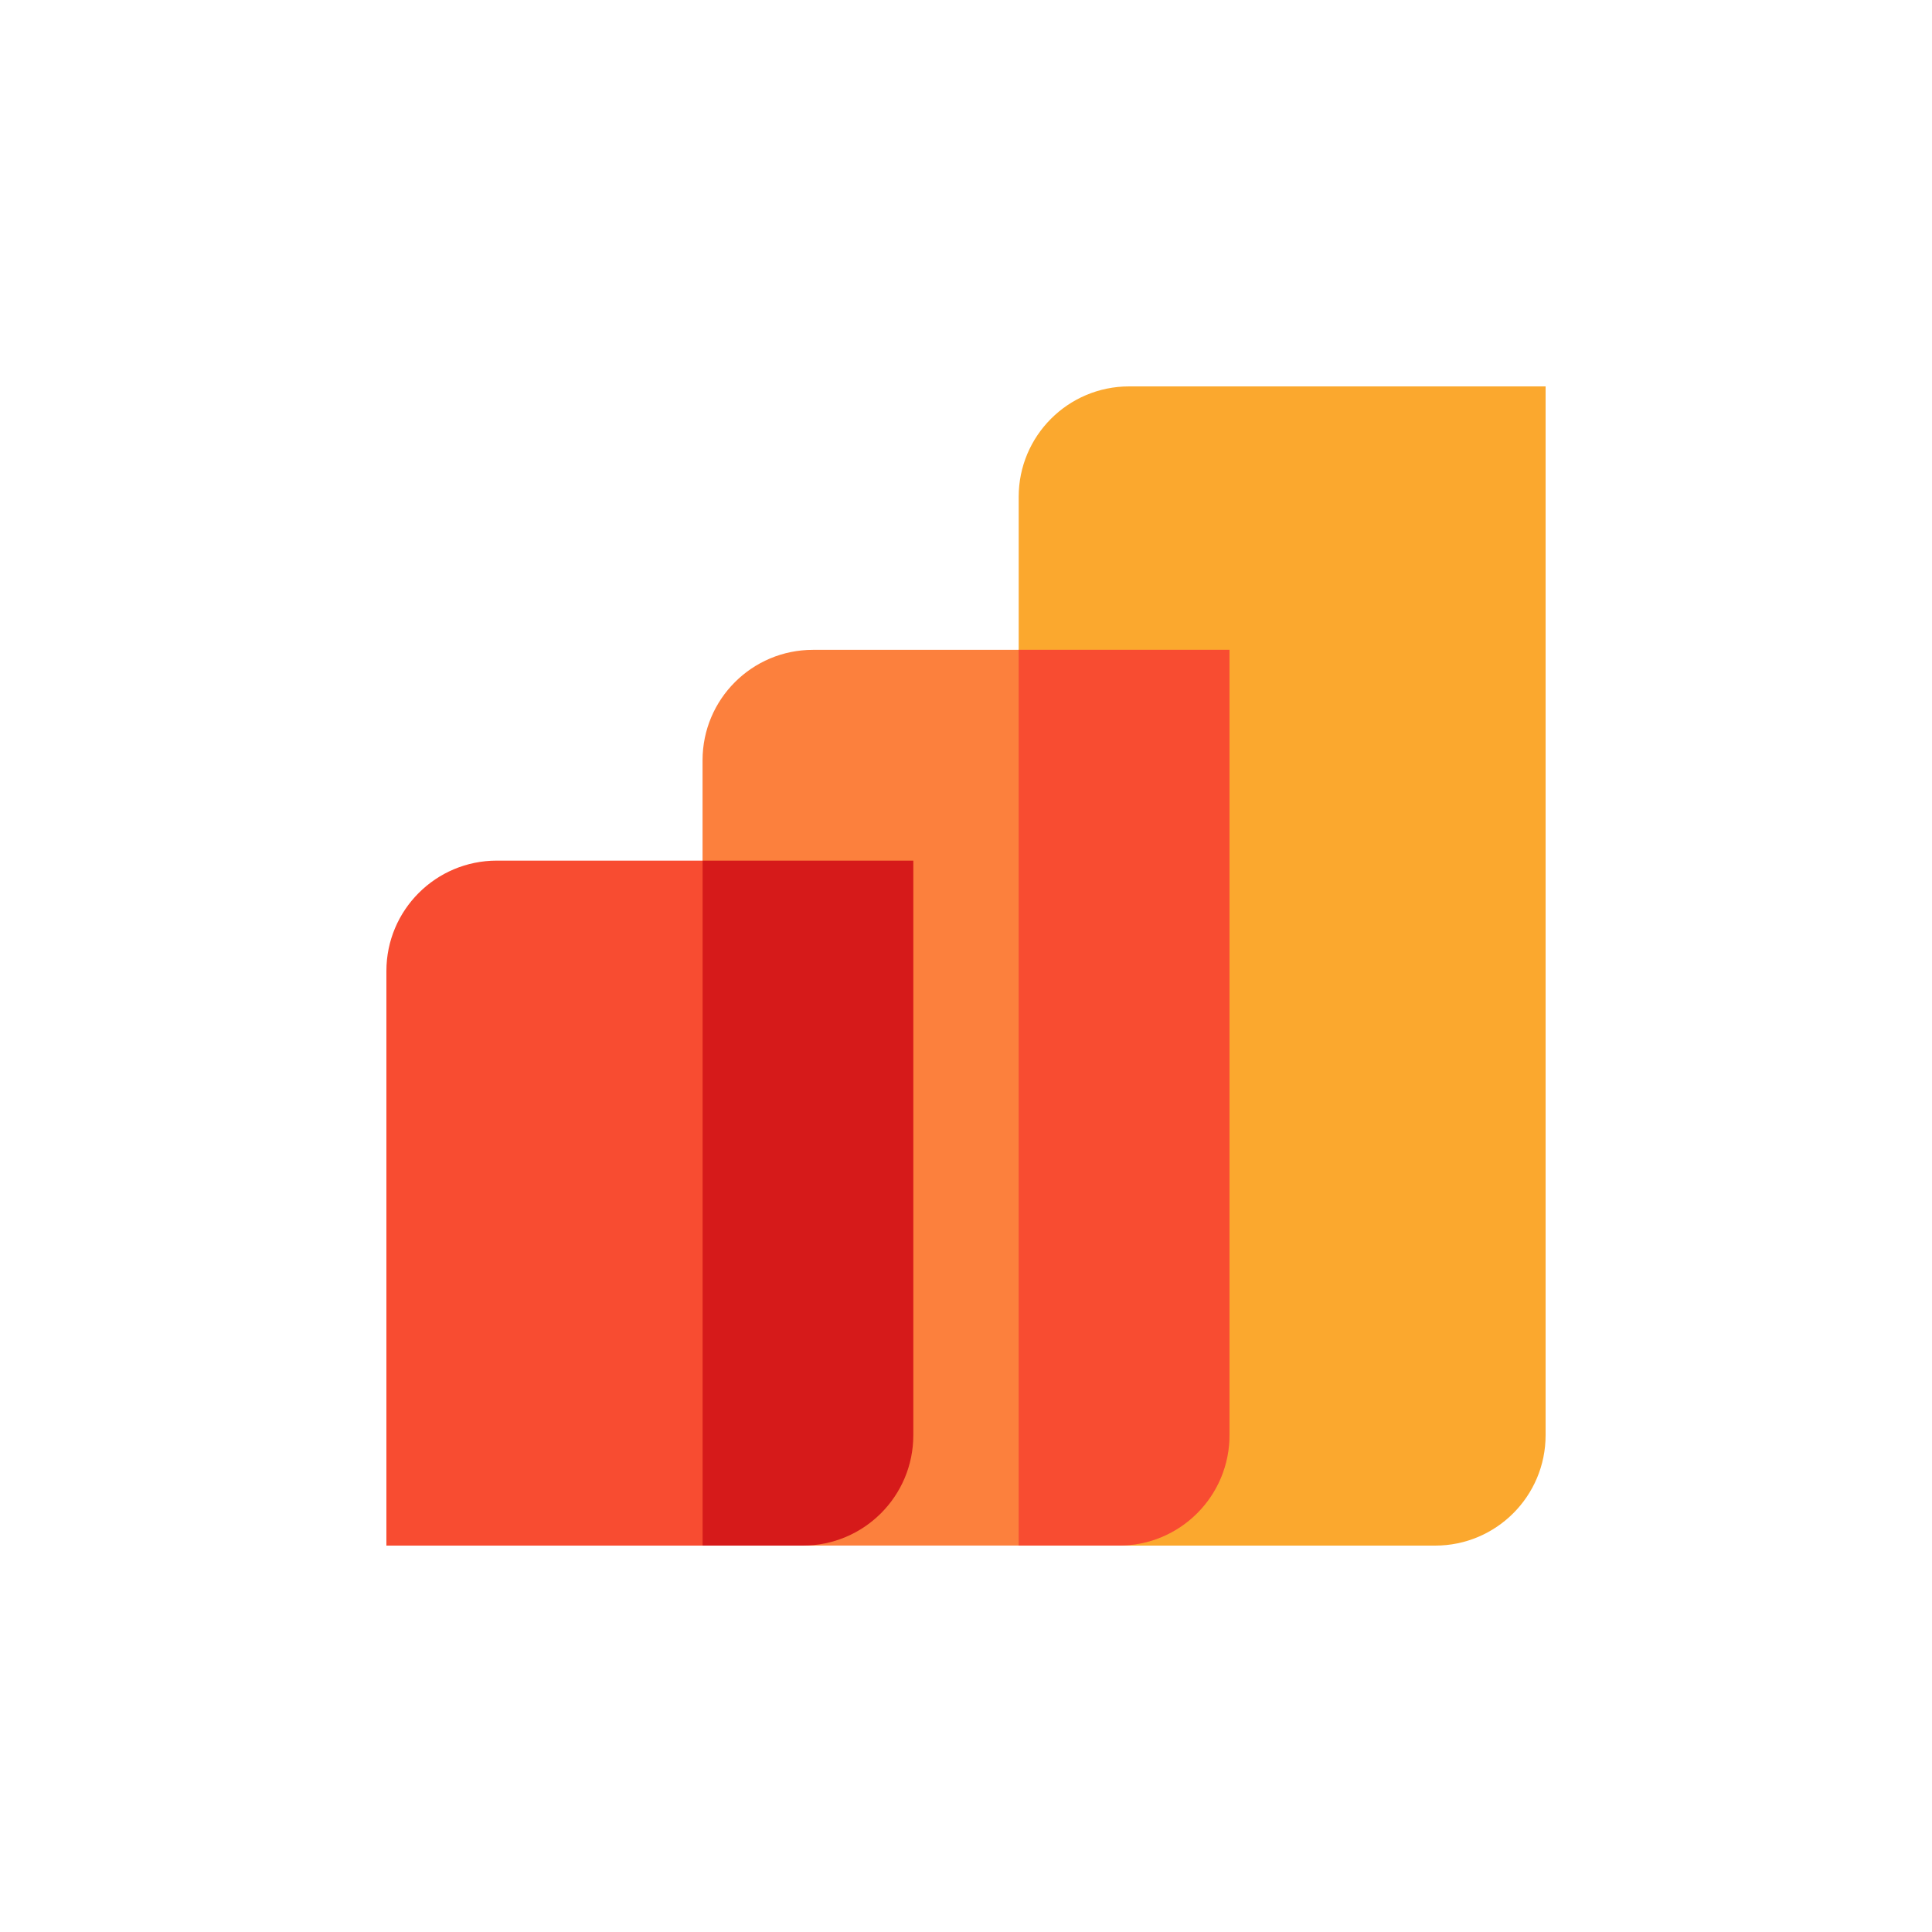 <svg width="70" height="70" viewBox="0 0 70 70" fill="none" xmlns="http://www.w3.org/2000/svg">
<path d="M14 35.182C14 32.972 15.791 31.182 18 31.182H33.091V52C33.091 54.209 31.3 56 29.091 56H14V35.182Z" fill="#F84C31"/>
<path d="M36.909 18C36.909 15.791 38.7 14 40.909 14H56V52C56 54.209 54.209 56 52 56H36.909V18Z" fill="#FBA82E"/>
<path d="M25.455 27.545C25.455 25.336 27.245 23.545 29.455 23.545H44.545V51.999C44.545 54.209 42.755 55.999 40.545 55.999H25.455V27.545Z" fill="#FC803D"/>
<path d="M36.909 55.999V23.545H44.546V51.999C44.546 54.209 42.755 55.999 40.546 55.999H36.909Z" fill="#F84C31"/>
<path d="M25.455 56V31.182H33.091V52C33.091 54.209 31.3 56 29.091 56H25.455Z" fill="#D61A1A"/>
</svg>
